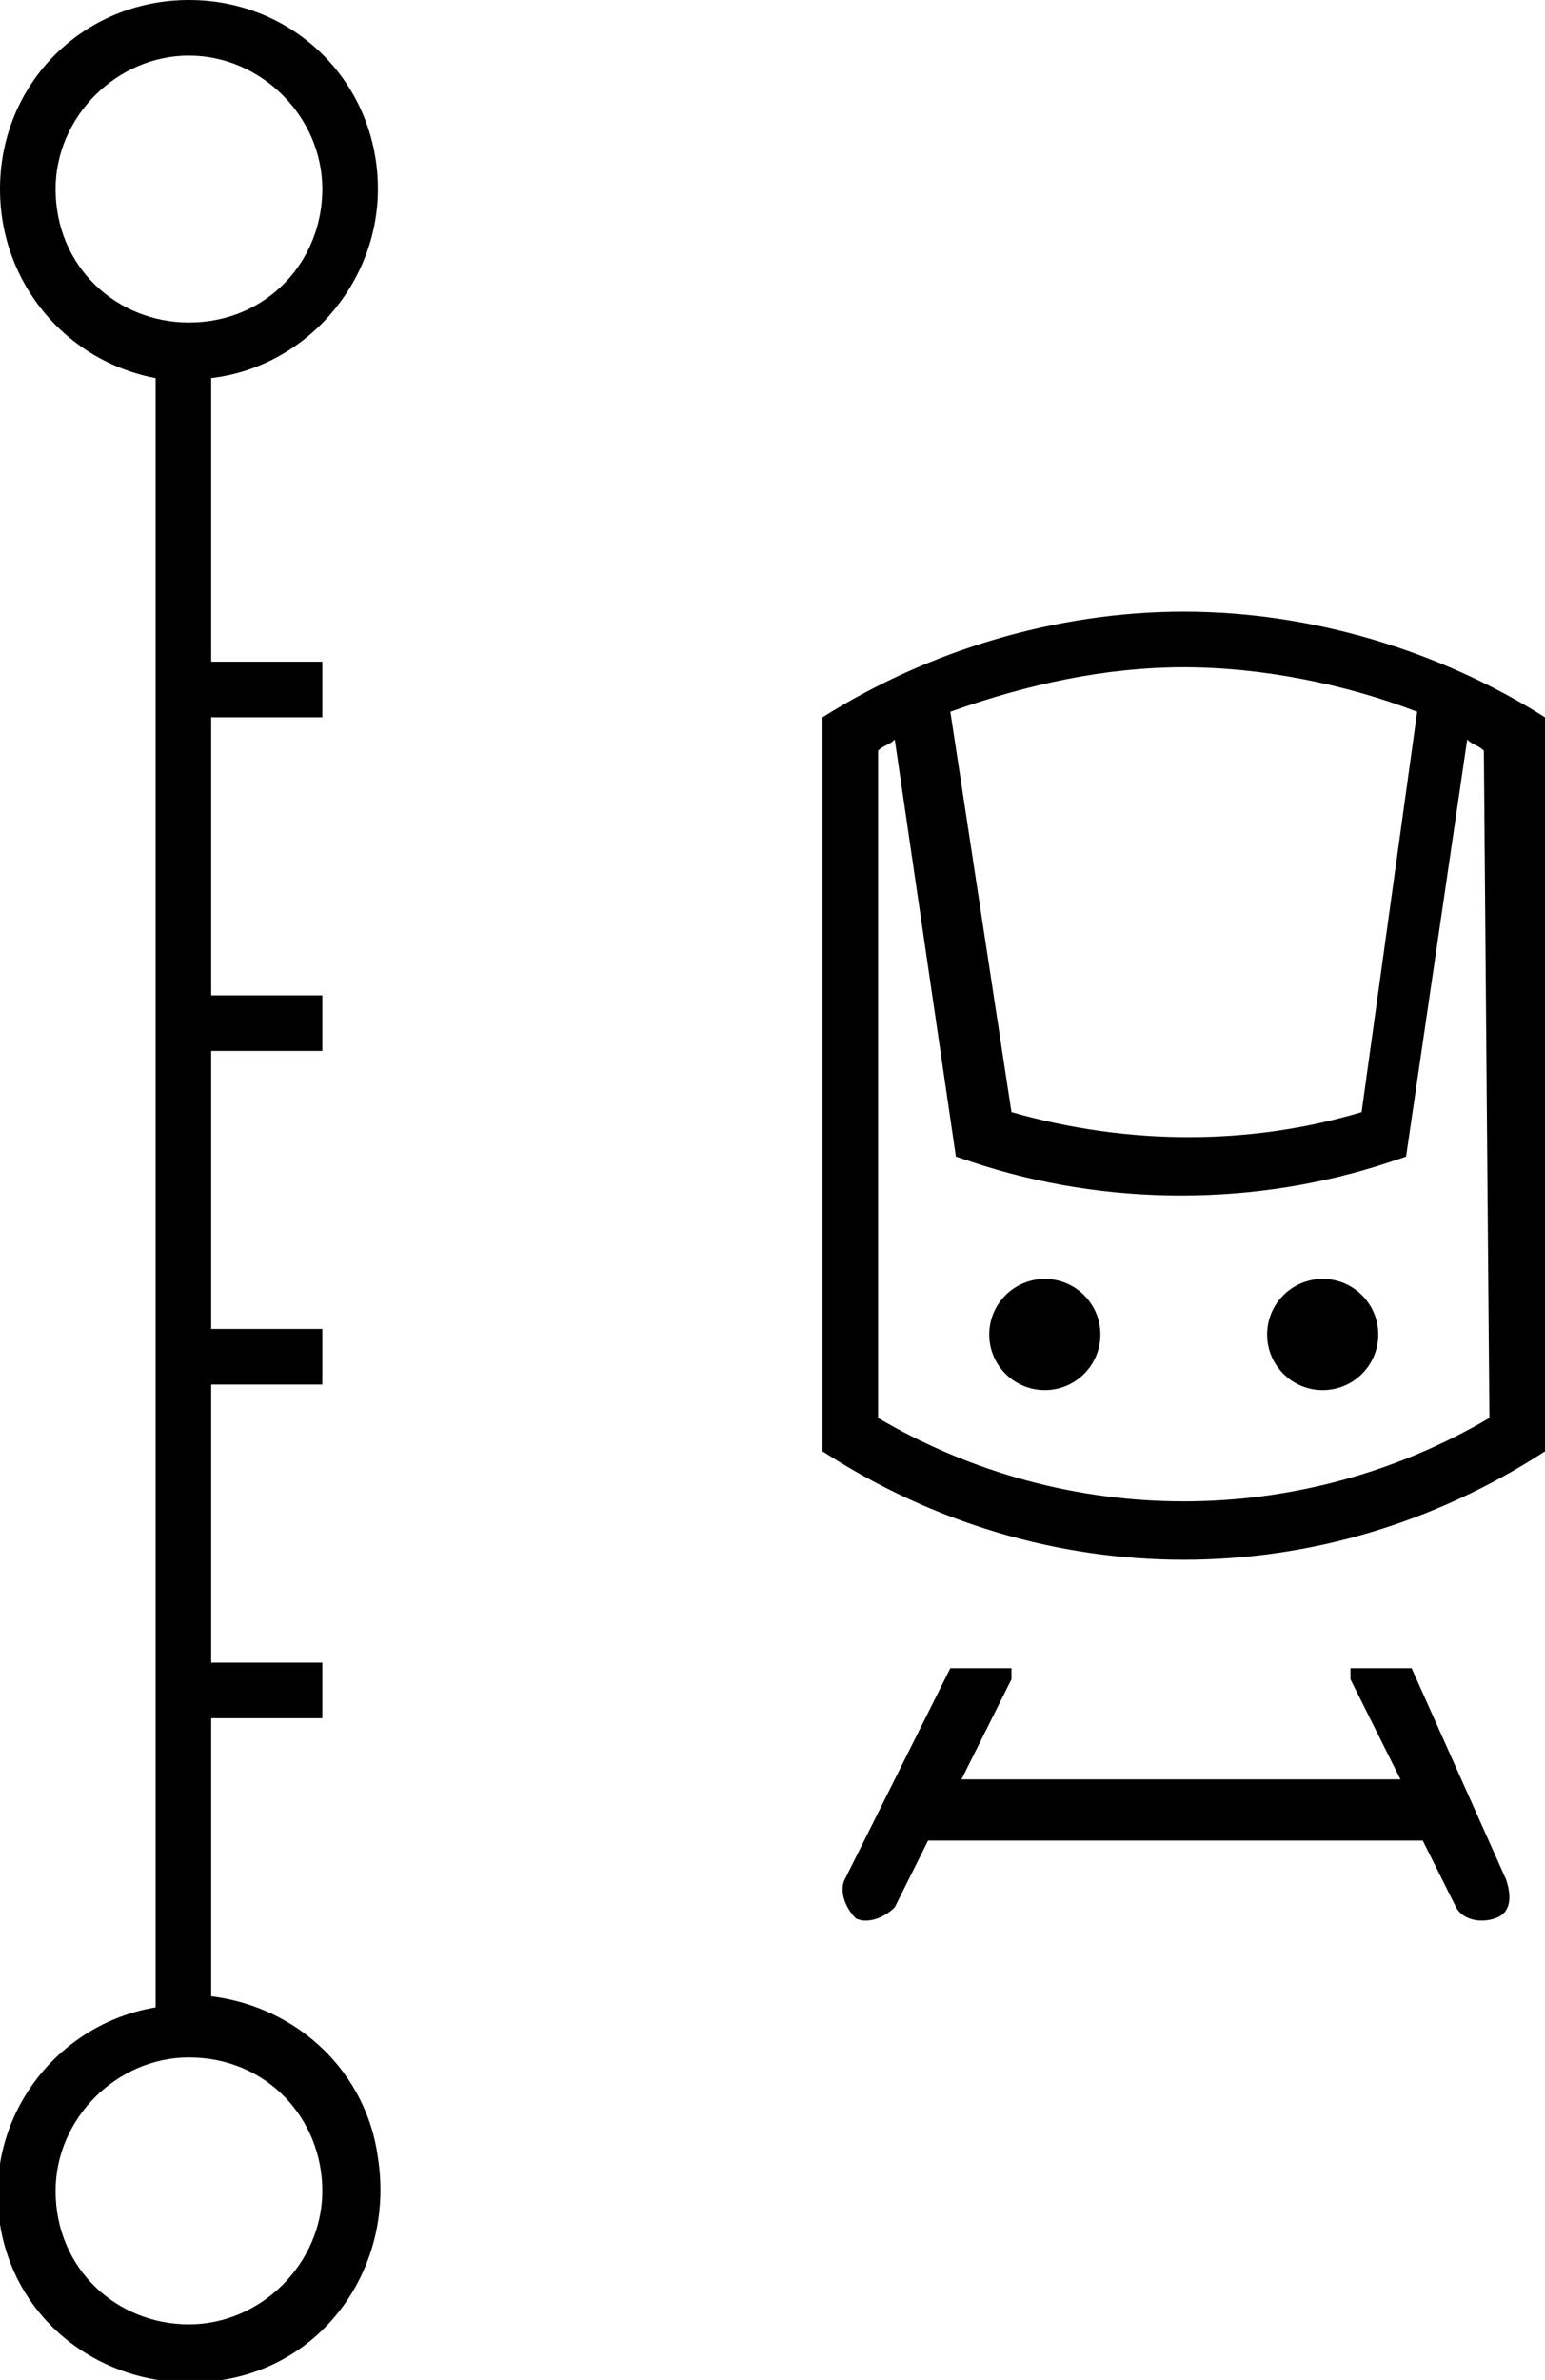 <?xml version="1.0" encoding="utf-8"?>
<!-- Generator: Adobe Illustrator 23.0.1, SVG Export Plug-In . SVG Version: 6.00 Build 0)  -->
<svg version="1.1" id="Layer_1" xmlns="http://www.w3.org/2000/svg" xmlns:xlink="http://www.w3.org/1999/xlink" x="0px" y="0px"
	 viewBox="0 0 27.8 42.8" style="enable-background:new 0 0 27.8 42.8;" xml:space="preserve">
<title>route--large_1</title>
<path d="M6.8,3.4C6.8,1.5,5.3,0,3.4,0S0,1.5,0,3.4c0,1.7,1.2,3.1,2.8,3.4v29.3C1,36.4-0.3,38.1,0,40c0.3,1.9,2.1,3.1,4,2.8
	s3.1-2.1,2.8-4c-0.2-1.5-1.4-2.7-3-2.9v-5h2v-1h-2v-5h2v-1h-2v-5h2v-1h-2v-5h2v-1h-2V6.8C5.5,6.6,6.8,5.1,6.8,3.4z M1,3.4
	C1,2.1,2.1,1,3.4,1s2.4,1.1,2.4,2.4S4.8,5.8,3.4,5.8l0,0C2.1,5.8,1,4.8,1,3.4z M5.8,39.4c0,1.3-1.1,2.4-2.4,2.4S1,40.8,1,39.4
	C1,38.1,2.1,37,3.4,37c0,0,0,0,0,0C4.8,37,5.8,38.1,5.8,39.4L5.8,39.4z"/>
<circle cx="18.8" cy="24" r="1"/>
<circle cx="23.8" cy="24" r="1"/>
<path d="M21.3,11c-2.3,0-4.6,0.7-6.5,1.9v13.2c4,2.6,9,2.6,13,0V12.9C25.9,11.7,23.6,11,21.3,11z M21.3,12c1.4,0,2.9,0.3,4.2,0.8
	L24.5,20c-2,0.6-4.2,0.6-6.3,0l-1.1-7.2C18.5,12.3,19.9,12,21.3,12z M26.8,25.5c-3.4,2-7.6,2-11,0v-12c0.1-0.1,0.2-0.1,0.3-0.2
	l1.1,7.5l0.3,0.1c2.4,0.8,5.1,0.8,7.5,0l0.3-0.1l1.1-7.5c0.1,0.1,0.2,0.1,0.3,0.2L26.8,25.5z"/>
<path d="M25.4,30h-1.1c0,0.1,0,0.2,0,0.2l0.9,1.8h-7.9l0.9-1.8c0-0.1,0-0.1,0-0.2h-1.1l-1.9,3.8c-0.1,0.2,0,0.5,0.2,0.7
	c0.2,0.1,0.5,0,0.7-0.2c0,0,0,0,0,0l0.6-1.2h8.9l0.6,1.2c0.1,0.2,0.4,0.3,0.7,0.2s0.3-0.4,0.2-0.7L25.4,30z"/>
</svg>
